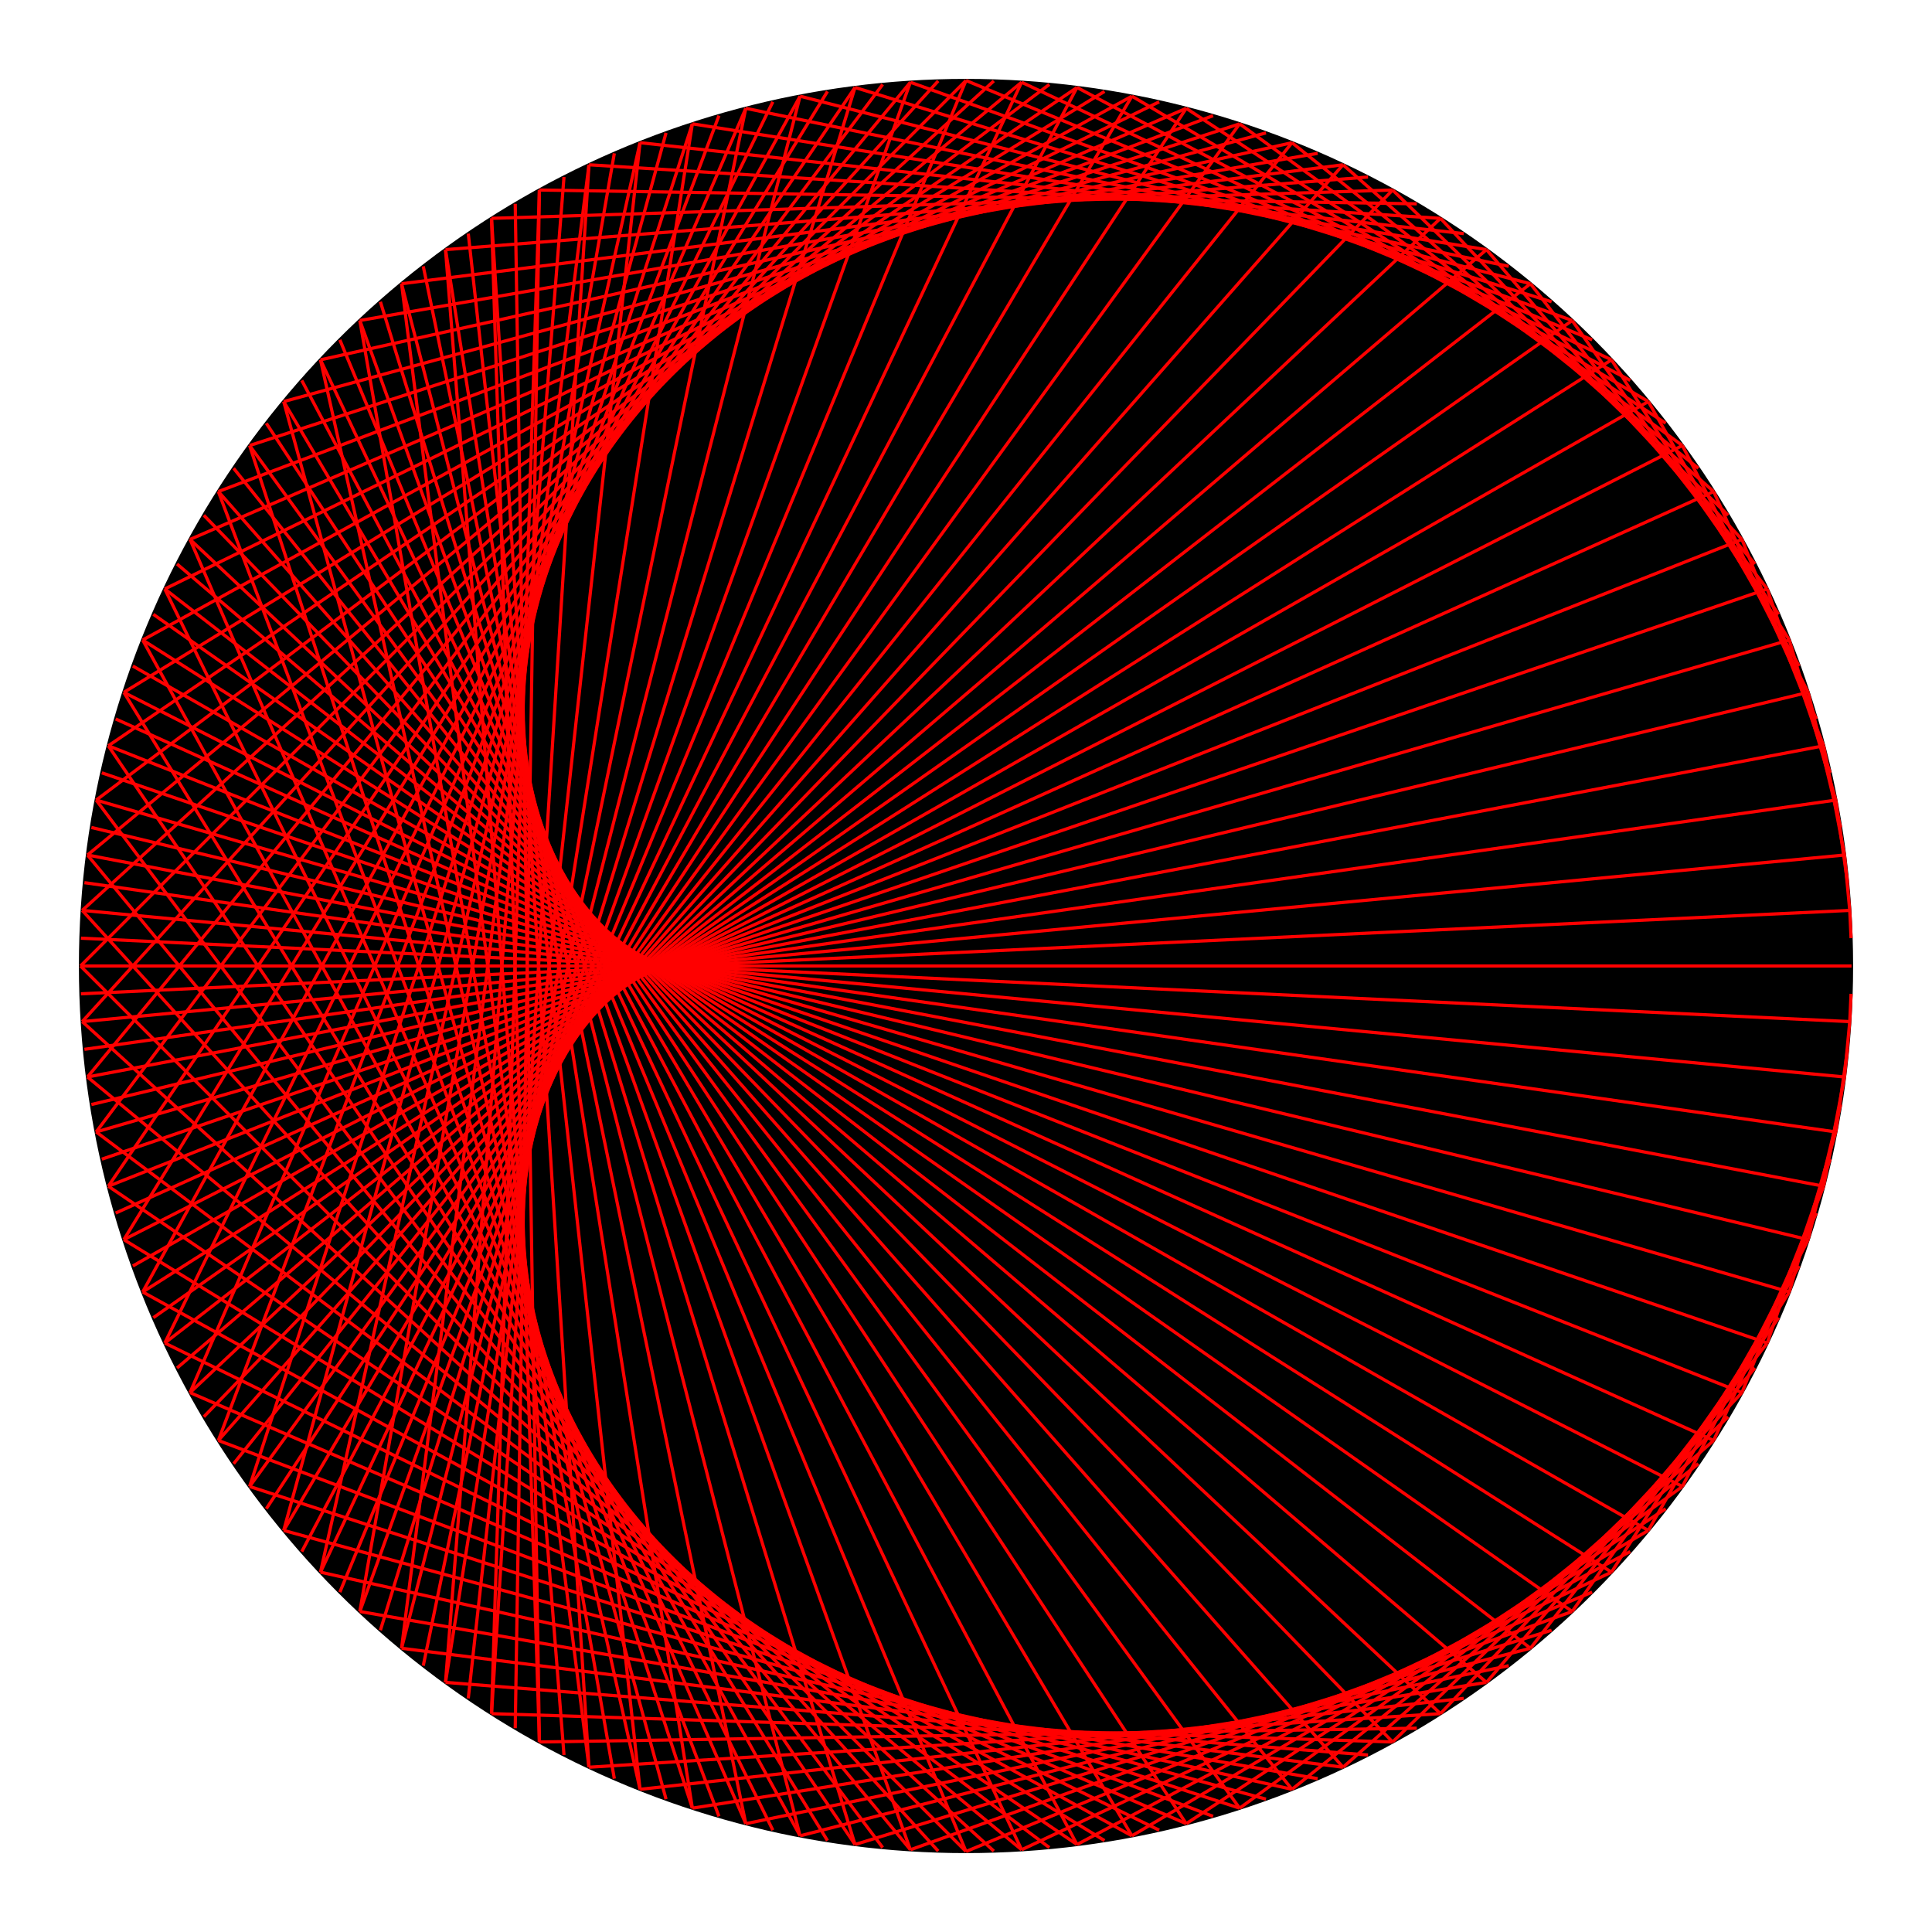<?xml version="1.0" encoding="utf-8" ?>
<svg baseProfile="full" height="31.75cm" version="1.1" viewBox="0,0,1200,1200" width="31.75cm" xmlns="http://www.w3.org/2000/svg" xmlns:ev="http://www.w3.org/2001/xml-events" xmlns:xlink="http://www.w3.org/1999/xlink"><defs /><circle cx="600.0" cy="600.0" r="550" stroke="black" stroke-width="2" /><g stroke="red" stroke-width="2"><line x1="1150.0" x2="1150.0" y1="600.0" y2="600.0" /><line x1="1149.729" x2="1148.915" y1="617.276" y2="634.535" /><line x1="1148.915" x2="1145.663" y1="634.535" y2="668.933" /><line x1="1147.559" x2="1140.258" y1="651.76" y2="703.06" /><line x1="1145.663" x2="1132.721" y1="668.933" y2="736.779" /><line x1="1143.229" x2="1123.081" y1="686.039" y2="769.959" /><line x1="1140.258" x2="1111.377" y1="703.06" y2="802.469" /><line x1="1136.754" x2="1097.655" y1="719.979" y2="834.179" /><line x1="1132.721" x2="1081.969" y1="736.779" y2="864.965" /><line x1="1128.162" x2="1064.38" y1="753.445" y2="894.705" /><line x1="1123.081" x2="1044.959" y1="769.959" y2="923.282" /><line x1="1117.484" x2="1023.782" y1="786.306" y2="950.583" /><line x1="1111.377" x2="1000.933" y1="802.469" y2="976.501" /><line x1="1104.765" x2="976.501" y1="818.431" y2="1000.933" /><line x1="1097.655" x2="950.583" y1="834.179" y2="1023.782" /><line x1="1090.054" x2="923.282" y1="849.695" y2="1044.959" /><line x1="1081.969" x2="894.705" y1="864.965" y2="1064.38" /><line x1="1073.408" x2="864.965" y1="879.973" y2="1081.969" /><line x1="1064.38" x2="834.179" y1="894.705" y2="1097.655" /><line x1="1054.894" x2="802.469" y1="909.146" y2="1111.377" /><line x1="1044.959" x2="769.959" y1="923.282" y2="1123.081" /><line x1="1034.585" x2="736.779" y1="937.099" y2="1132.721" /><line x1="1023.782" x2="703.06" y1="950.583" y2="1140.258" /><line x1="1012.561" x2="668.933" y1="963.722" y2="1145.663" /><line x1="1000.933" x2="634.535" y1="976.501" y2="1148.915" /><line x1="988.909" x2="600" y1="988.909" y2="1150.0" /><line x1="976.501" x2="565.465" y1="1000.933" y2="1148.915" /><line x1="963.722" x2="531.067" y1="1012.561" y2="1145.663" /><line x1="950.583" x2="496.94" y1="1023.782" y2="1140.258" /><line x1="937.099" x2="463.221" y1="1034.585" y2="1132.721" /><line x1="923.282" x2="430.041" y1="1044.959" y2="1123.081" /><line x1="909.146" x2="397.531" y1="1054.894" y2="1111.377" /><line x1="894.705" x2="365.821" y1="1064.38" y2="1097.655" /><line x1="879.973" x2="335.035" y1="1073.408" y2="1081.969" /><line x1="864.965" x2="305.295" y1="1081.969" y2="1064.38" /><line x1="849.695" x2="276.718" y1="1090.054" y2="1044.959" /><line x1="834.179" x2="249.417" y1="1097.655" y2="1023.782" /><line x1="818.431" x2="223.499" y1="1104.765" y2="1000.933" /><line x1="802.469" x2="199.067" y1="1111.377" y2="976.501" /><line x1="786.306" x2="176.218" y1="1117.484" y2="950.583" /><line x1="769.959" x2="155.041" y1="1123.081" y2="923.282" /><line x1="753.445" x2="135.62" y1="1128.162" y2="894.705" /><line x1="736.779" x2="118.031" y1="1132.721" y2="864.965" /><line x1="719.979" x2="102.345" y1="1136.754" y2="834.179" /><line x1="703.06" x2="88.623" y1="1140.258" y2="802.469" /><line x1="686.039" x2="76.919" y1="1143.229" y2="769.959" /><line x1="668.933" x2="67.279" y1="1145.663" y2="736.779" /><line x1="651.76" x2="59.742" y1="1147.559" y2="703.06" /><line x1="634.535" x2="54.337" y1="1148.915" y2="668.933" /><line x1="617.276" x2="51.085" y1="1149.729" y2="634.535" /><line x1="600" x2="50.0" y1="1150.0" y2="600" /><line x1="582.724" x2="51.085" y1="1149.729" y2="565.465" /><line x1="565.465" x2="54.337" y1="1148.915" y2="531.067" /><line x1="548.24" x2="59.742" y1="1147.559" y2="496.94" /><line x1="531.067" x2="67.279" y1="1145.663" y2="463.221" /><line x1="513.961" x2="76.919" y1="1143.229" y2="430.041" /><line x1="496.94" x2="88.623" y1="1140.258" y2="397.531" /><line x1="480.021" x2="102.345" y1="1136.754" y2="365.821" /><line x1="463.221" x2="118.031" y1="1132.721" y2="335.035" /><line x1="446.555" x2="135.62" y1="1128.162" y2="305.295" /><line x1="430.041" x2="155.041" y1="1123.081" y2="276.718" /><line x1="413.694" x2="176.218" y1="1117.484" y2="249.417" /><line x1="397.531" x2="199.067" y1="1111.377" y2="223.499" /><line x1="381.569" x2="223.499" y1="1104.765" y2="199.067" /><line x1="365.821" x2="249.417" y1="1097.655" y2="176.218" /><line x1="350.305" x2="276.718" y1="1090.054" y2="155.041" /><line x1="335.035" x2="305.295" y1="1081.969" y2="135.62" /><line x1="320.027" x2="335.035" y1="1073.408" y2="118.031" /><line x1="305.295" x2="365.821" y1="1064.38" y2="102.345" /><line x1="290.854" x2="397.531" y1="1054.894" y2="88.623" /><line x1="276.718" x2="430.041" y1="1044.959" y2="76.919" /><line x1="262.901" x2="463.221" y1="1034.585" y2="67.279" /><line x1="249.417" x2="496.94" y1="1023.782" y2="59.742" /><line x1="236.278" x2="531.067" y1="1012.561" y2="54.337" /><line x1="223.499" x2="565.465" y1="1000.933" y2="51.085" /><line x1="211.091" x2="600" y1="988.909" y2="50.0" /><line x1="199.067" x2="634.535" y1="976.501" y2="51.085" /><line x1="187.439" x2="668.933" y1="963.722" y2="54.337" /><line x1="176.218" x2="703.06" y1="950.583" y2="59.742" /><line x1="165.415" x2="736.779" y1="937.099" y2="67.279" /><line x1="155.041" x2="769.959" y1="923.282" y2="76.919" /><line x1="145.106" x2="802.469" y1="909.146" y2="88.623" /><line x1="135.62" x2="834.179" y1="894.705" y2="102.345" /><line x1="126.592" x2="864.965" y1="879.973" y2="118.031" /><line x1="118.031" x2="894.705" y1="864.965" y2="135.62" /><line x1="109.946" x2="923.282" y1="849.695" y2="155.041" /><line x1="102.345" x2="950.583" y1="834.179" y2="176.218" /><line x1="95.235" x2="976.501" y1="818.431" y2="199.067" /><line x1="88.623" x2="1000.933" y1="802.469" y2="223.499" /><line x1="82.516" x2="1023.782" y1="786.306" y2="249.417" /><line x1="76.919" x2="1044.959" y1="769.959" y2="276.718" /><line x1="71.838" x2="1064.38" y1="753.445" y2="305.295" /><line x1="67.279" x2="1081.969" y1="736.779" y2="335.035" /><line x1="63.246" x2="1097.655" y1="719.979" y2="365.821" /><line x1="59.742" x2="1111.377" y1="703.06" y2="397.531" /><line x1="56.771" x2="1123.081" y1="686.039" y2="430.041" /><line x1="54.337" x2="1132.721" y1="668.933" y2="463.221" /><line x1="52.441" x2="1140.258" y1="651.76" y2="496.94" /><line x1="51.085" x2="1145.663" y1="634.535" y2="531.067" /><line x1="50.271" x2="1148.915" y1="617.276" y2="565.465" /><line x1="1150.0" x2="50.0" y1="600.0" y2="600" /><line x1="1148.915" x2="50.271" y1="634.535" y2="582.724" /><line x1="1145.663" x2="51.085" y1="668.933" y2="565.465" /><line x1="1140.258" x2="52.441" y1="703.06" y2="548.24" /><line x1="1132.721" x2="54.337" y1="736.779" y2="531.067" /><line x1="1123.081" x2="56.771" y1="769.959" y2="513.961" /><line x1="1111.377" x2="59.742" y1="802.469" y2="496.94" /><line x1="1097.655" x2="63.246" y1="834.179" y2="480.021" /><line x1="1081.969" x2="67.279" y1="864.965" y2="463.221" /><line x1="1064.38" x2="71.838" y1="894.705" y2="446.555" /><line x1="1044.959" x2="76.919" y1="923.282" y2="430.041" /><line x1="1023.782" x2="82.516" y1="950.583" y2="413.694" /><line x1="1000.933" x2="88.623" y1="976.501" y2="397.531" /><line x1="976.501" x2="95.235" y1="1000.933" y2="381.569" /><line x1="950.583" x2="102.345" y1="1023.782" y2="365.821" /><line x1="923.282" x2="109.946" y1="1044.959" y2="350.305" /><line x1="894.705" x2="118.031" y1="1064.38" y2="335.035" /><line x1="864.965" x2="126.592" y1="1081.969" y2="320.027" /><line x1="834.179" x2="135.62" y1="1097.655" y2="305.295" /><line x1="802.469" x2="145.106" y1="1111.377" y2="290.854" /><line x1="769.959" x2="155.041" y1="1123.081" y2="276.718" /><line x1="736.779" x2="165.415" y1="1132.721" y2="262.901" /><line x1="703.06" x2="176.218" y1="1140.258" y2="249.417" /><line x1="668.933" x2="187.439" y1="1145.663" y2="236.278" /><line x1="634.535" x2="199.067" y1="1148.915" y2="223.499" /><line x1="600" x2="211.091" y1="1150.0" y2="211.091" /><line x1="565.465" x2="223.499" y1="1148.915" y2="199.067" /><line x1="531.067" x2="236.278" y1="1145.663" y2="187.439" /><line x1="496.94" x2="249.417" y1="1140.258" y2="176.218" /><line x1="463.221" x2="262.901" y1="1132.721" y2="165.415" /><line x1="430.041" x2="276.718" y1="1123.081" y2="155.041" /><line x1="397.531" x2="290.854" y1="1111.377" y2="145.106" /><line x1="365.821" x2="305.295" y1="1097.655" y2="135.62" /><line x1="335.035" x2="320.027" y1="1081.969" y2="126.592" /><line x1="305.295" x2="335.035" y1="1064.38" y2="118.031" /><line x1="276.718" x2="350.305" y1="1044.959" y2="109.946" /><line x1="249.417" x2="365.821" y1="1023.782" y2="102.345" /><line x1="223.499" x2="381.569" y1="1000.933" y2="95.235" /><line x1="199.067" x2="397.531" y1="976.501" y2="88.623" /><line x1="176.218" x2="413.694" y1="950.583" y2="82.516" /><line x1="155.041" x2="430.041" y1="923.282" y2="76.919" /><line x1="135.62" x2="446.555" y1="894.705" y2="71.838" /><line x1="118.031" x2="463.221" y1="864.965" y2="67.279" /><line x1="102.345" x2="480.021" y1="834.179" y2="63.246" /><line x1="88.623" x2="496.94" y1="802.469" y2="59.742" /><line x1="76.919" x2="513.961" y1="769.959" y2="56.771" /><line x1="67.279" x2="531.067" y1="736.779" y2="54.337" /><line x1="59.742" x2="548.24" y1="703.06" y2="52.441" /><line x1="54.337" x2="565.465" y1="668.933" y2="51.085" /><line x1="51.085" x2="582.724" y1="634.535" y2="50.271" /><line x1="50.0" x2="600" y1="600" y2="50.0" /><line x1="51.085" x2="617.276" y1="565.465" y2="50.271" /><line x1="54.337" x2="634.535" y1="531.067" y2="51.085" /><line x1="59.742" x2="651.76" y1="496.94" y2="52.441" /><line x1="67.279" x2="668.933" y1="463.221" y2="54.337" /><line x1="76.919" x2="686.039" y1="430.041" y2="56.771" /><line x1="88.623" x2="703.06" y1="397.531" y2="59.742" /><line x1="102.345" x2="719.979" y1="365.821" y2="63.246" /><line x1="118.031" x2="736.779" y1="335.035" y2="67.279" /><line x1="135.62" x2="753.445" y1="305.295" y2="71.838" /><line x1="155.041" x2="769.959" y1="276.718" y2="76.919" /><line x1="176.218" x2="786.306" y1="249.417" y2="82.516" /><line x1="199.067" x2="802.469" y1="223.499" y2="88.623" /><line x1="223.499" x2="818.431" y1="199.067" y2="95.235" /><line x1="249.417" x2="834.179" y1="176.218" y2="102.345" /><line x1="276.718" x2="849.695" y1="155.041" y2="109.946" /><line x1="305.295" x2="864.965" y1="135.62" y2="118.031" /><line x1="335.035" x2="879.973" y1="118.031" y2="126.592" /><line x1="365.821" x2="894.705" y1="102.345" y2="135.62" /><line x1="397.531" x2="909.146" y1="88.623" y2="145.106" /><line x1="430.041" x2="923.282" y1="76.919" y2="155.041" /><line x1="463.221" x2="937.099" y1="67.279" y2="165.415" /><line x1="496.94" x2="950.583" y1="59.742" y2="176.218" /><line x1="531.067" x2="963.722" y1="54.337" y2="187.439" /><line x1="565.465" x2="976.501" y1="51.085" y2="199.067" /><line x1="600" x2="988.909" y1="50.0" y2="211.091" /><line x1="634.535" x2="1000.933" y1="51.085" y2="223.499" /><line x1="668.933" x2="1012.561" y1="54.337" y2="236.278" /><line x1="703.06" x2="1023.782" y1="59.742" y2="249.417" /><line x1="736.779" x2="1034.585" y1="67.279" y2="262.901" /><line x1="769.959" x2="1044.959" y1="76.919" y2="276.718" /><line x1="802.469" x2="1054.894" y1="88.623" y2="290.854" /><line x1="834.179" x2="1064.38" y1="102.345" y2="305.295" /><line x1="864.965" x2="1073.408" y1="118.031" y2="320.027" /><line x1="894.705" x2="1081.969" y1="135.62" y2="335.035" /><line x1="923.282" x2="1090.054" y1="155.041" y2="350.305" /><line x1="950.583" x2="1097.655" y1="176.218" y2="365.821" /><line x1="976.501" x2="1104.765" y1="199.067" y2="381.569" /><line x1="1000.933" x2="1111.377" y1="223.499" y2="397.531" /><line x1="1023.782" x2="1117.484" y1="249.417" y2="413.694" /><line x1="1044.959" x2="1123.081" y1="276.718" y2="430.041" /><line x1="1064.38" x2="1128.162" y1="305.295" y2="446.555" /><line x1="1081.969" x2="1132.721" y1="335.035" y2="463.221" /><line x1="1097.655" x2="1136.754" y1="365.821" y2="480.021" /><line x1="1111.377" x2="1140.258" y1="397.531" y2="496.94" /><line x1="1123.081" x2="1143.229" y1="430.041" y2="513.961" /><line x1="1132.721" x2="1145.663" y1="463.221" y2="531.067" /><line x1="1140.258" x2="1147.559" y1="496.94" y2="548.24" /><line x1="1145.663" x2="1148.915" y1="531.067" y2="565.465" /><line x1="1148.915" x2="1149.729" y1="565.465" y2="582.724" /></g></svg>